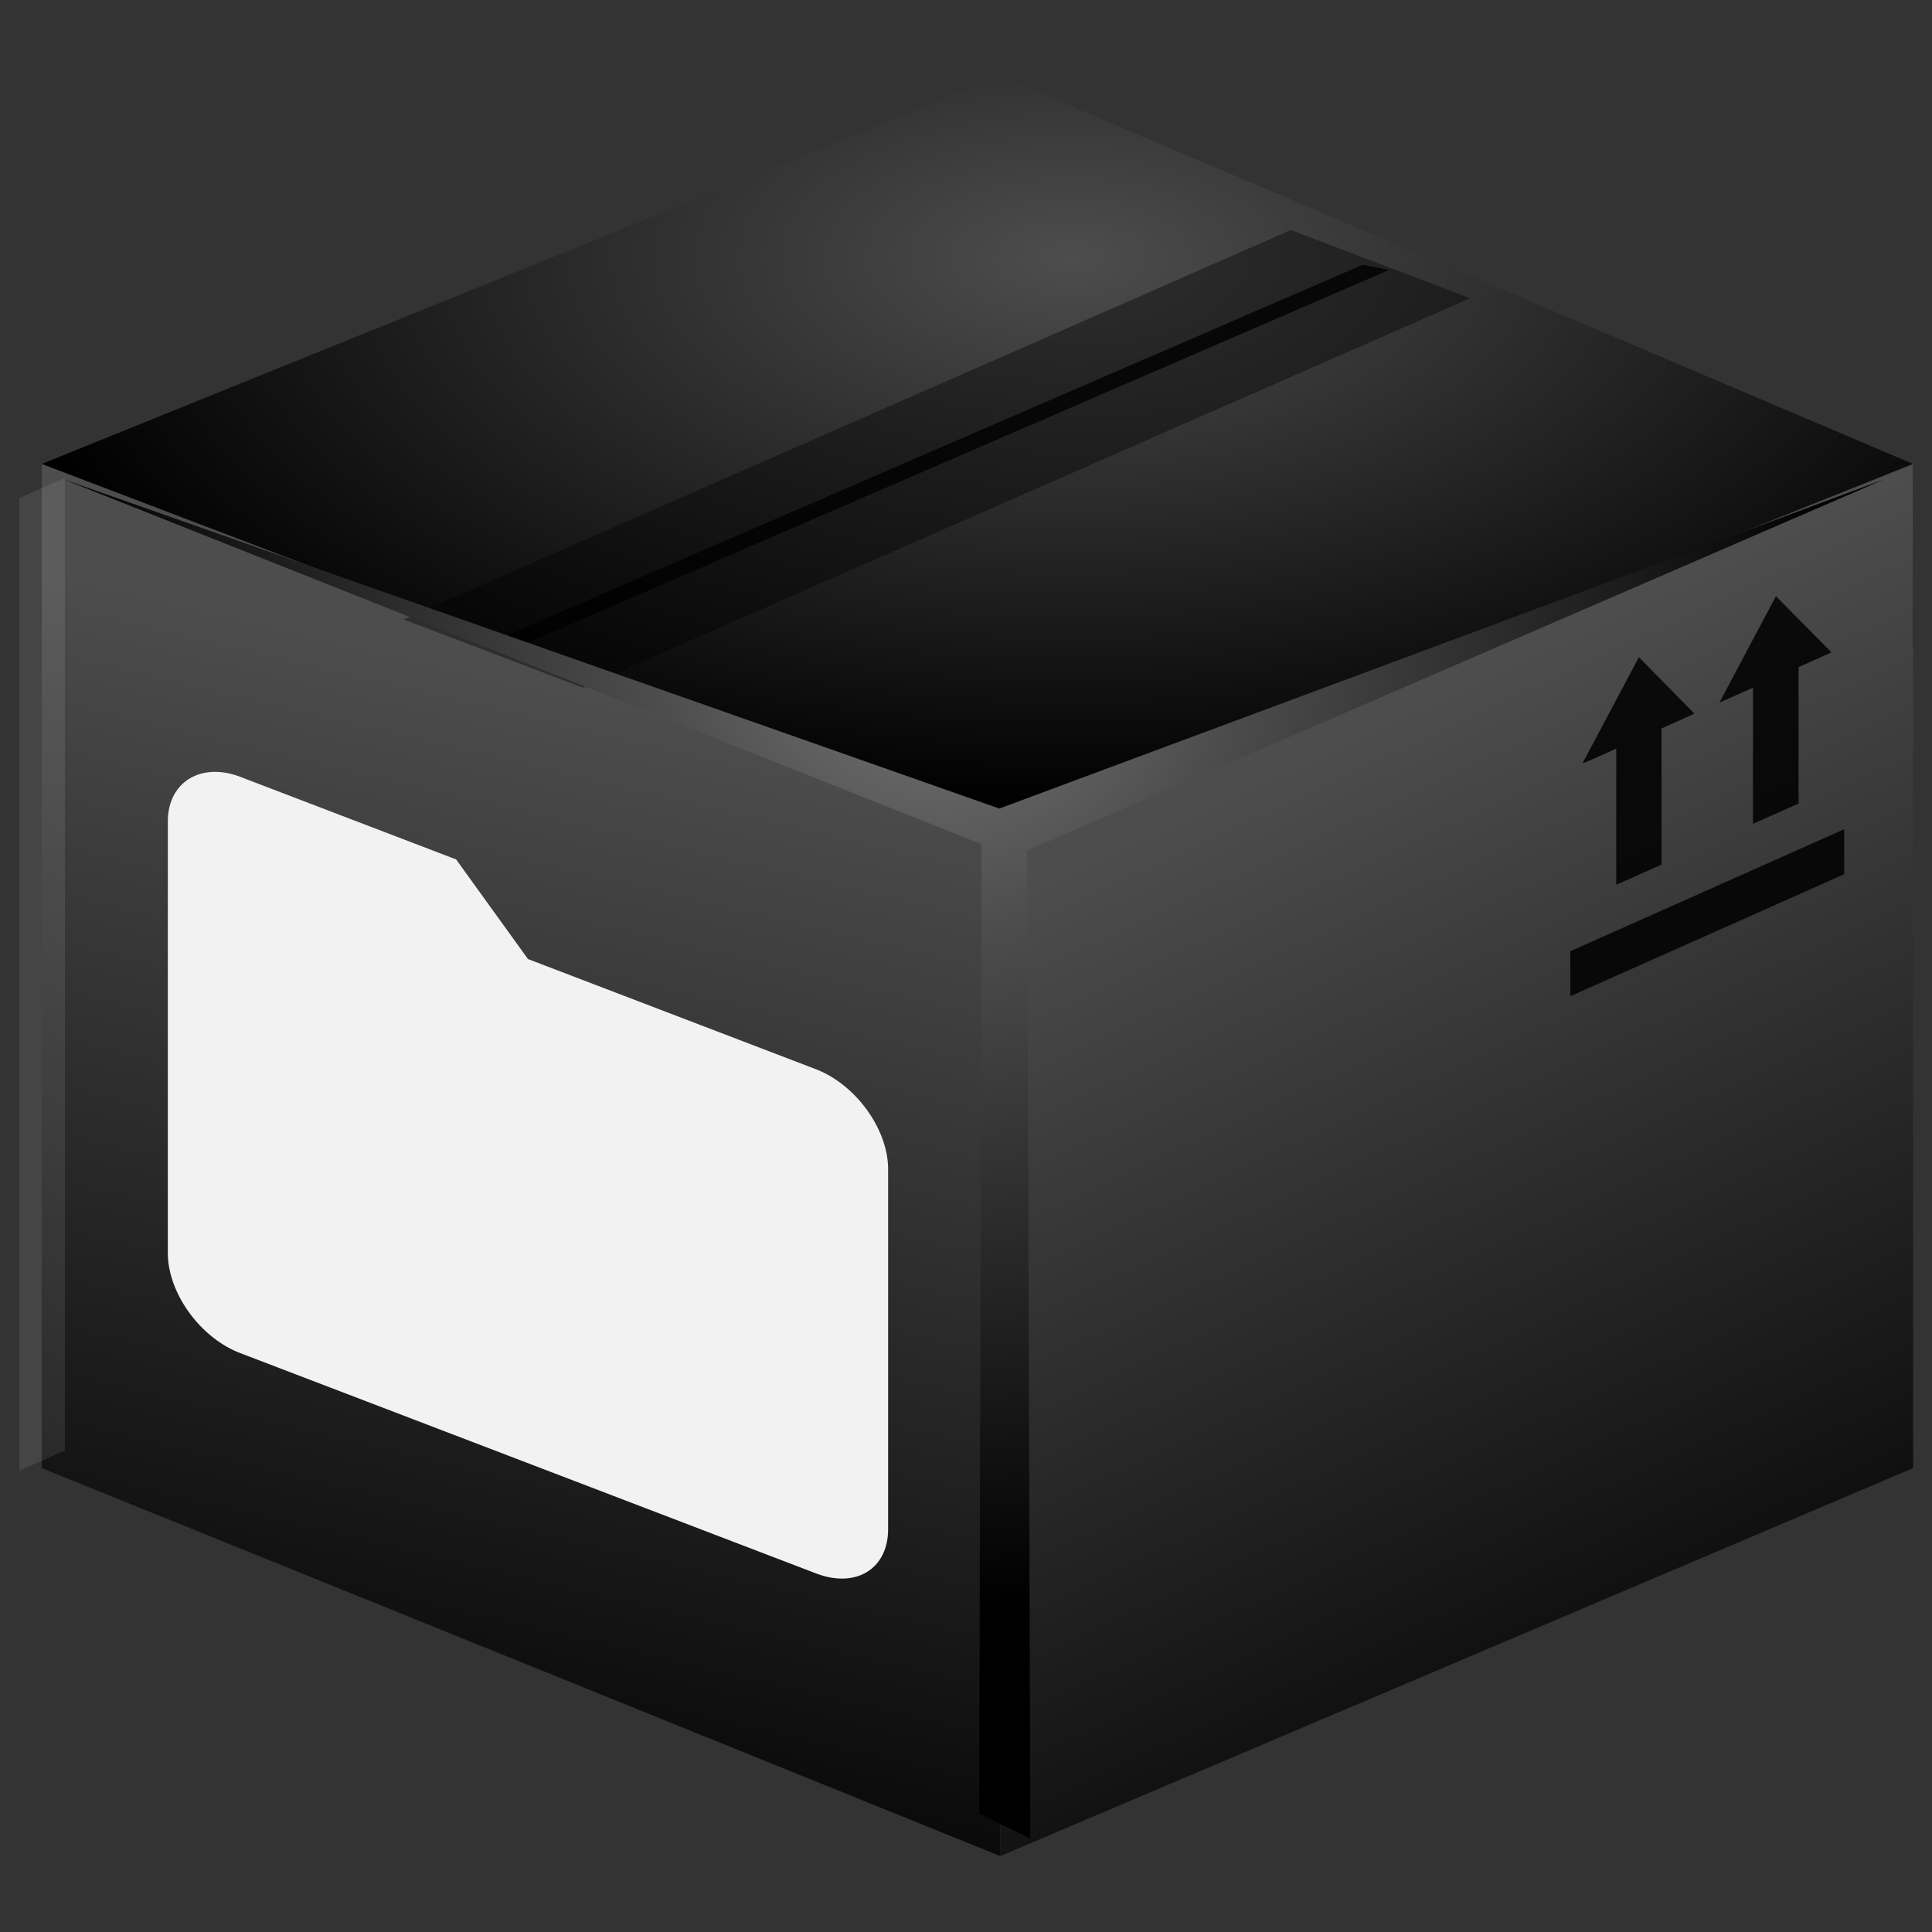 <svg xmlns="http://www.w3.org/2000/svg" xmlns:xlink="http://www.w3.org/1999/xlink" width="64" height="64"><rect width="100%" height="100%" fill="#333333" stroke="none"/><defs><linearGradient id="a"><stop offset="0" stop-color="#4d4d4d"/><stop offset="1"/></linearGradient><linearGradient xlink:href="#a" id="e" x1="16.5" y1="20.25" x2="10.5" y2="45.75" gradientUnits="userSpaceOnUse" gradientTransform="translate(60 -1.33)"/><linearGradient xlink:href="#b" id="f" gradientUnits="userSpaceOnUse" gradientTransform="matrix(-1 0 0 1 108 -.33)" x1="5.39" y1="42.59" x2="16" y2="20"/><linearGradient id="b"><stop offset="0"/><stop offset="1" stop-color="#4d4d4d"/></linearGradient><linearGradient id="c"><stop offset="0" stop-color="gray"/><stop offset=".34" stop-color="#4d4d4d"/><stop offset="1"/></linearGradient><radialGradient xlink:href="#a" id="d" cx="27.55" cy="6" fx="27.55" fy="6" r="20" gradientTransform="matrix(1.2 0 0 .6 53 5.57)" gradientUnits="userSpaceOnUse"/><radialGradient xlink:href="#c" id="g" gradientUnits="userSpaceOnUse" gradientTransform="matrix(1 0 0 1.158 60 .1)" cx="23.28" cy="13.92" fx="23.28" fy="13.92" r="19.44"/></defs><path d="M84.5 25.67l-21-8v-4l21-8.5 20 8.5v4z" fill="url(#d)" transform="translate(-94.63 -5.3) scale(1.512)"/><path d="M63.5 13.67v22l21 8.5v-22.5z" fill="url(#e)" transform="translate(-94.63 -5.3) scale(1.512)"/><path d="M104.5 13.67v22l-20 8.5v-22.5z" fill="url(#f)" transform="translate(-94.63 -5.3) scale(1.512)"/><path style="line-height:normal;-inkscape-font-specification:Sans;text-indent:0;text-align:start;text-decoration-line:none;text-transform:none;marker:none" d="M45.14 8.77L16.57 21.14l.87.17L46.02 8.94z" color="#000" font-weight="400" font-family="Sans" overflow="visible" opacity=".8"/><path d="M42.76 7.62l-29.39 12.9 5.94 2.26L48.7 9.88z" style="line-height:normal;-inkscape-font-specification:Sans;text-indent:0;text-align:start;text-decoration-line:none;text-transform:none;marker:none" color="#000" font-weight="400" font-family="Sans" overflow="visible" opacity=".4"/><path d="M84.09 22l-20.13-8 20.52 7.22 19.38-7.21-18.77 8.13.07 21.65-1.12-.55z" fill="url(#g)" transform="translate(-94.63 -5.3) scale(1.512)"/><path d="M58.83 19.75l-1.87 3.52.35-.15.76-.34v4.51l1.51-.67V22.1l.76-.34.33-.15zm-4.54 2.02l-1.87 3.52.36-.15.76-.34v4.51l1.5-.67v-4.51l.76-.34.33-.15zm6.8 5.7l-9.07 4.04V33l9.07-4.04z" opacity=".86"/><path d="M.64 16.5l1.51-.67v32.22l-1.51.67z" opacity=".1" fill="#e6e6e6"/><path d="M7.95 25.73l7.16 2.74 2.38 3.3 9.54 3.65a2.89 1.97 50.42 0 1 2.39 3.3v11.93a2.89 1.97 50.42 0 1-2.39 1.47l-19.08-7.3a2.89 1.97 50.42 0 1-2.39-3.3V27.21c0-1.3 1.09-1.97 2.39-1.48z" fill="#f2f2f2"/></svg>